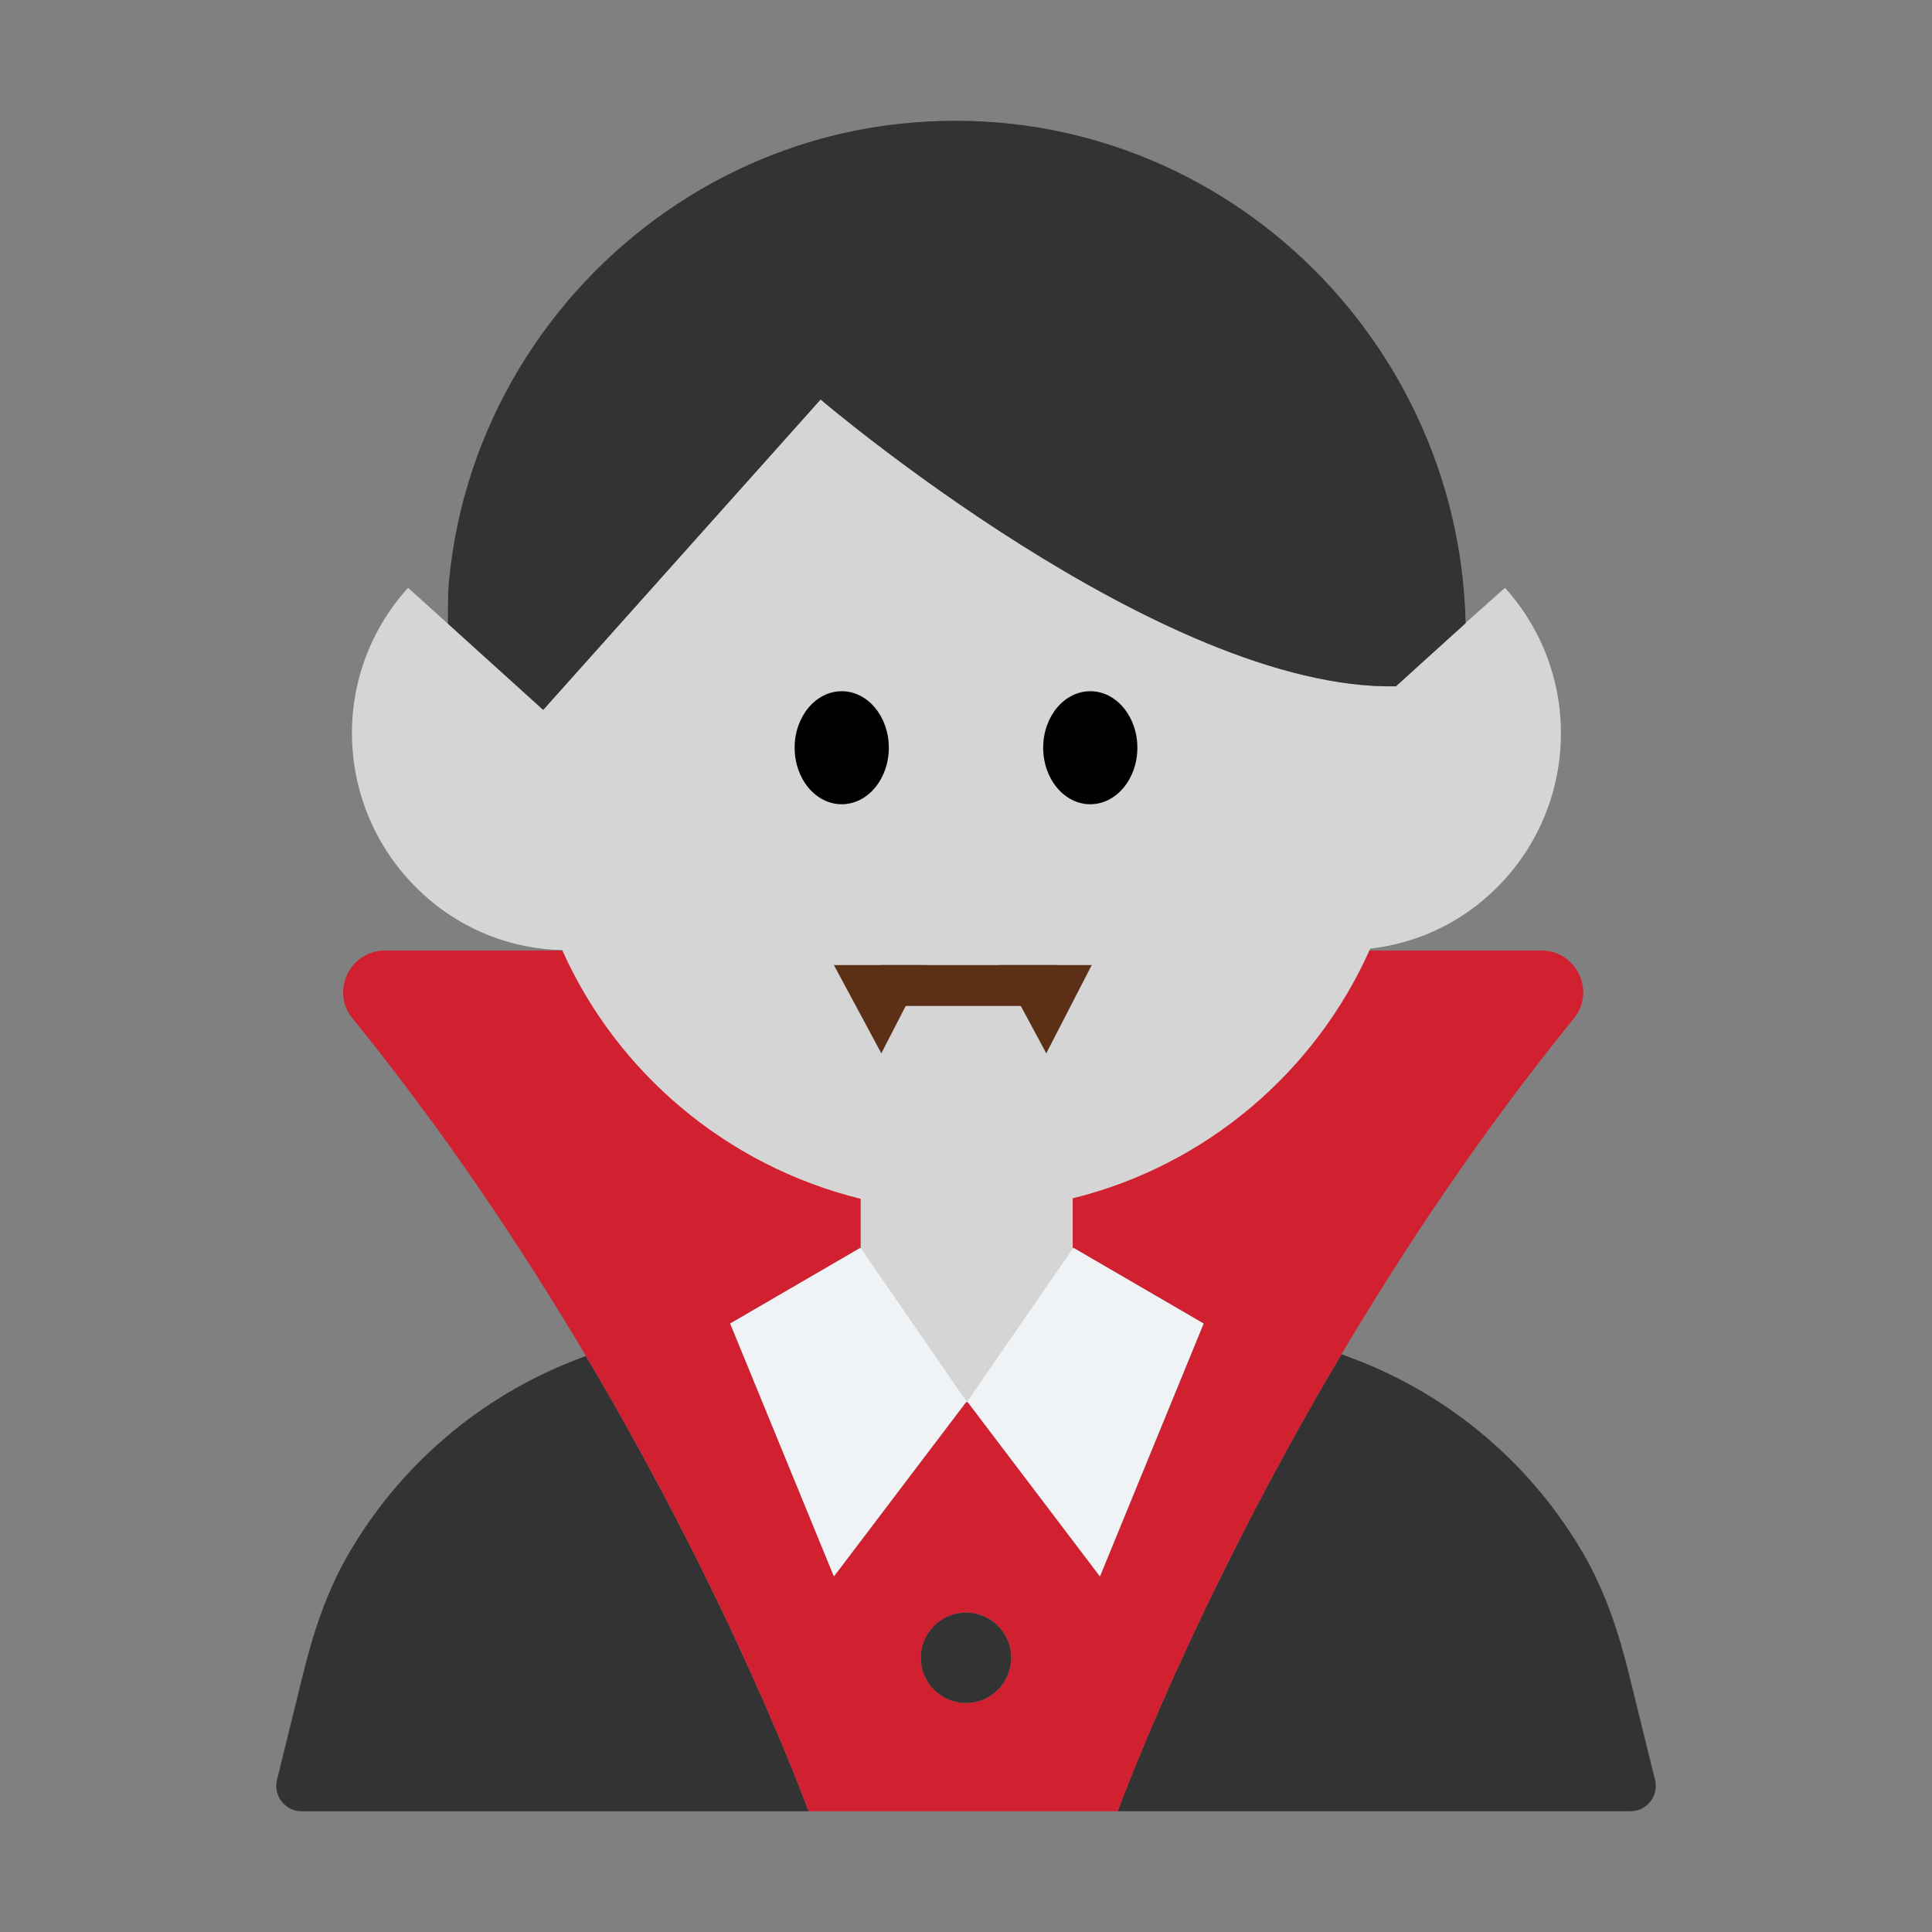 <?xml version="1.0" encoding="UTF-8"?><svg id="Layer_1" xmlns="http://www.w3.org/2000/svg" viewBox="0 0 40 40"><rect x="0" y="0" width="40" height="40" fill="#808080" stroke="none"/><g><g><path d="m11.967,28.136c-2.028.771-3.708,2.218-4.771,4.071-.437.76-.713,1.602-.922,2.454l-.539,2.189c-.081.331.169.651.51.651h10.496s-1.524-4.218-4.61-9.427l-.163.062Z" fill="#333"/><path d="m34.265,36.849l-.539-2.189c-.21-.852-.486-1.693-.922-2.454-1.064-1.854-2.743-3.301-4.771-4.071l-.259-.098c-3.101,5.225-4.632,9.463-4.632,9.463h10.614c.341,0,.591-.32.51-.651Z" fill="#333"/><path d="m32.587,21.082c.456-.562.049-1.402-.674-1.402H7.97c-.723,0-1.13.84-.674,1.402,1.905,2.345,3.511,4.758,4.835,6.992,3.087,5.208,4.61,9.427,4.61,9.427h6.401s1.531-4.238,4.632-9.463c1.32-2.224,2.918-4.623,4.813-6.956Zm-17.469,6.321l2.698-1.569,2.196,3.183-2.746,3.621-2.148-5.236Zm4.883,7.855c-.516,0-.935-.418-.935-.935s.419-.935.935-.935.935.418.935.935-.418.935-.935.935Zm2.773-2.619l-2.746-3.621,2.196-3.183,2.698,1.569-2.148,5.236Z" fill="#d12030"/><path d="m20,33.388c-.516,0-.935.418-.935.935s.419.935.935.935.935-.418.935-.935-.418-.935-.935-.935Z" fill="#333"/></g><g><path d="m31.16,12.17l-.818.728s0,.004,0,.005l-.814.736-.549.501s0-.002,0-.003l-.079.072c-4.839.095-11.911-5.938-11.911-5.938l-5.744,6.427-1.975-1.787h0s-.001-.001-.001-.001l-.82-.74c-1.67,1.84-1.52,4.68.32,6.35.82.75,1.85,1.13,2.87,1.15,1.14,2.55,3.42,4.47,6.18,5.15v2.02c0,1.21.98,2.19,2.19,2.19s2.2-.98,2.2-2.19v-2.03c2.76-.68,5.03-2.62,6.16-5.17.89-.1,1.76-.47,2.47-1.12,1.84-1.67,1.98-4.51.32-6.35Z" fill="#d5d5d5"/><path d="m11.246,14.698l5.744-6.427s7.072,6.033,11.911,5.938l.079-.072.55-.498.814-.736s0-.004,0-.005c-.139-6.104-5.439-11.009-11.709-10.336-1.765.189-3.404.825-4.803,1.789-2.506,1.728-4.238,4.512-4.536,7.68-.028.297-.019.587-.023.88h0s1.975,1.787,1.975,1.787Z" fill="#333"/><g><ellipse cx="17.427" cy="15.481" rx=".975" ry="1.17"/><ellipse cx="22.573" cy="15.481" rx=".975" ry="1.17"/></g><g><rect x="18.226" y="19.981" width="3.678" height=".846" fill="#5c2f17"/><polygon points="17.265 19.981 18.247 21.808 19.188 19.981 17.265 19.981" fill="#5c2f17"/><polygon points="20.68 19.981 21.662 21.808 22.603 19.981 20.68 19.981" fill="#5c2f17"/></g></g><g><polygon points="17.815 25.834 15.117 27.402 17.265 32.638 20.011 29.017 17.815 25.834" fill="#f0f3f6"/><polygon points="22.223 25.834 20.026 29.017 22.773 32.638 24.92 27.402 22.223 25.834" fill="#f0f3f6"/></g></g><rect width="40" height="40" fill="none"/></svg>